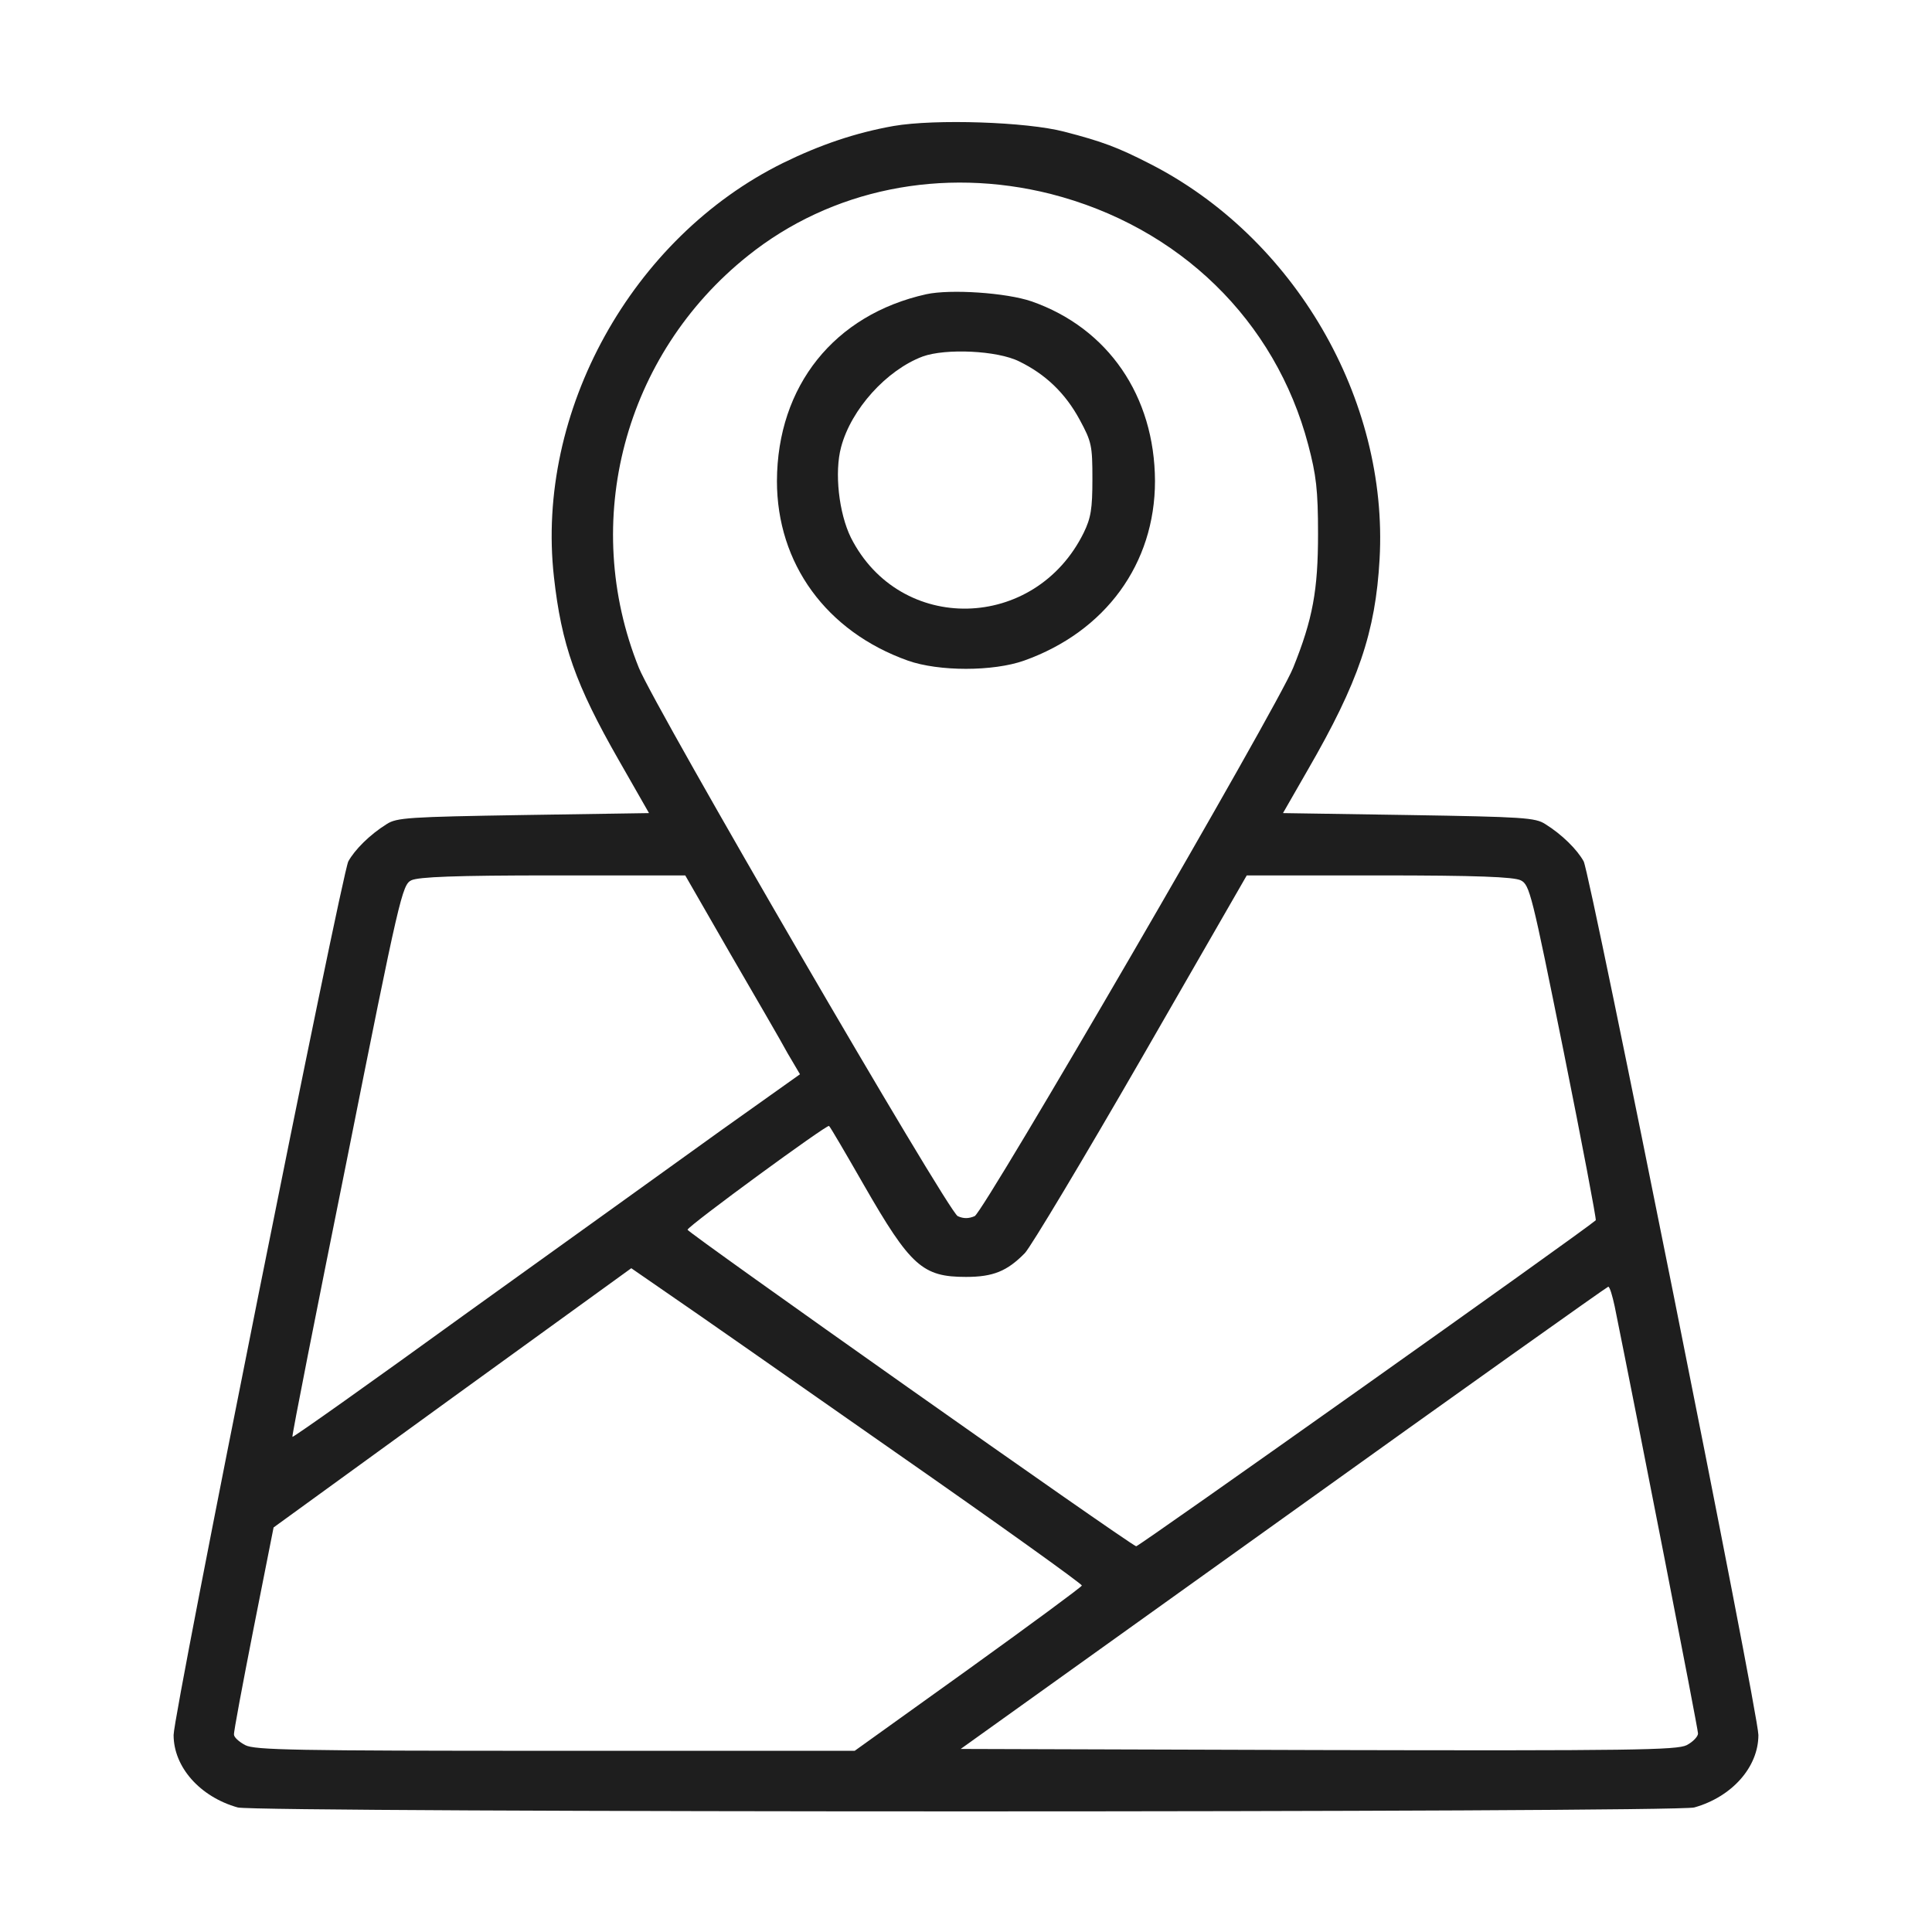 <svg width="28" height="28" viewBox="0 0 28 28" fill="none" xmlns="http://www.w3.org/2000/svg">
<path d="M12.95 1.826C12.398 1.924 11.884 2.099 11.348 2.362C9.155 3.445 7.76 5.966 8.028 8.361C8.137 9.34 8.34 9.92 8.969 11.019L9.406 11.784L7.585 11.812C5.923 11.839 5.748 11.85 5.605 11.943C5.359 12.096 5.141 12.315 5.048 12.484C4.949 12.681 2.516 24.827 2.516 25.145C2.516 25.609 2.898 26.041 3.445 26.195C3.708 26.271 24.292 26.271 24.555 26.195C25.102 26.041 25.484 25.609 25.484 25.145C25.484 24.827 23.051 12.681 22.952 12.484C22.859 12.315 22.641 12.096 22.395 11.943C22.252 11.85 22.077 11.839 20.415 11.812L18.594 11.784L18.955 11.155C19.688 9.887 19.934 9.165 19.994 8.104C20.125 5.785 18.758 3.434 16.652 2.367C16.204 2.138 15.974 2.05 15.422 1.908C14.88 1.766 13.552 1.722 12.95 1.826ZM15.225 2.81C17.09 3.286 18.484 4.642 18.96 6.447C19.075 6.884 19.102 7.098 19.102 7.737C19.102 8.552 19.026 8.973 18.741 9.679C18.512 10.248 14.262 17.559 14.126 17.625C14.038 17.663 13.962 17.663 13.88 17.625C13.738 17.559 9.488 10.248 9.259 9.679C8.405 7.557 9.045 5.14 10.839 3.707C12.048 2.739 13.655 2.416 15.225 2.81ZM10.582 13.819C10.943 14.442 11.32 15.088 11.413 15.262L11.594 15.569L10.456 16.378C9.833 16.827 8.181 18.013 6.787 19.014C5.398 20.02 4.249 20.835 4.238 20.824C4.227 20.813 4.583 19.014 5.026 16.816C5.791 12.977 5.83 12.823 5.961 12.758C6.065 12.709 6.59 12.687 8.012 12.687H9.931L10.582 13.819ZM22.039 12.758C22.17 12.823 22.198 12.944 22.663 15.246C22.93 16.575 23.138 17.674 23.127 17.685C22.941 17.849 16.494 22.421 16.466 22.41C16.313 22.345 9.953 17.855 9.964 17.822C9.986 17.756 11.988 16.291 12.015 16.318C12.031 16.329 12.255 16.712 12.518 17.171C13.196 18.352 13.371 18.506 14 18.506C14.394 18.506 14.596 18.423 14.853 18.161C14.941 18.068 15.701 16.799 16.543 15.339L18.069 12.687H19.988C21.41 12.687 21.935 12.709 22.039 12.758ZM12.972 21.043C14.47 22.087 15.684 22.957 15.679 22.979C15.673 23.001 14.93 23.548 14.027 24.198L12.387 25.374H8.05C4.271 25.374 3.691 25.363 3.555 25.292C3.462 25.243 3.391 25.177 3.391 25.139C3.385 25.106 3.516 24.412 3.675 23.602L3.965 22.137L6.557 20.256L9.149 18.38L9.702 18.762C10.008 18.97 11.479 19.998 12.972 21.043ZM23.401 18.932C23.729 20.551 24.609 25.052 24.609 25.123C24.609 25.166 24.538 25.243 24.445 25.292C24.303 25.363 23.669 25.374 19.108 25.363L13.923 25.347L18.599 22C21.169 20.157 23.286 18.653 23.308 18.648C23.33 18.648 23.368 18.779 23.401 18.932Z" fill="#1E1E1E"/>
<path d="M13.425 4.264C12.091 4.56 11.265 5.593 11.26 6.971C11.26 8.169 11.976 9.153 13.157 9.574C13.606 9.733 14.393 9.733 14.842 9.574C16.023 9.153 16.739 8.169 16.739 6.971C16.734 5.741 16.061 4.756 14.951 4.368C14.585 4.242 13.775 4.188 13.425 4.264ZM14.771 5.238C15.153 5.424 15.438 5.697 15.646 6.08C15.821 6.403 15.832 6.457 15.832 6.944C15.832 7.376 15.81 7.507 15.706 7.721C15 9.153 13.043 9.197 12.332 7.792C12.157 7.436 12.091 6.846 12.19 6.479C12.337 5.927 12.851 5.363 13.371 5.167C13.704 5.046 14.454 5.079 14.771 5.238Z" fill="#1E1E1E"/>
</svg>

